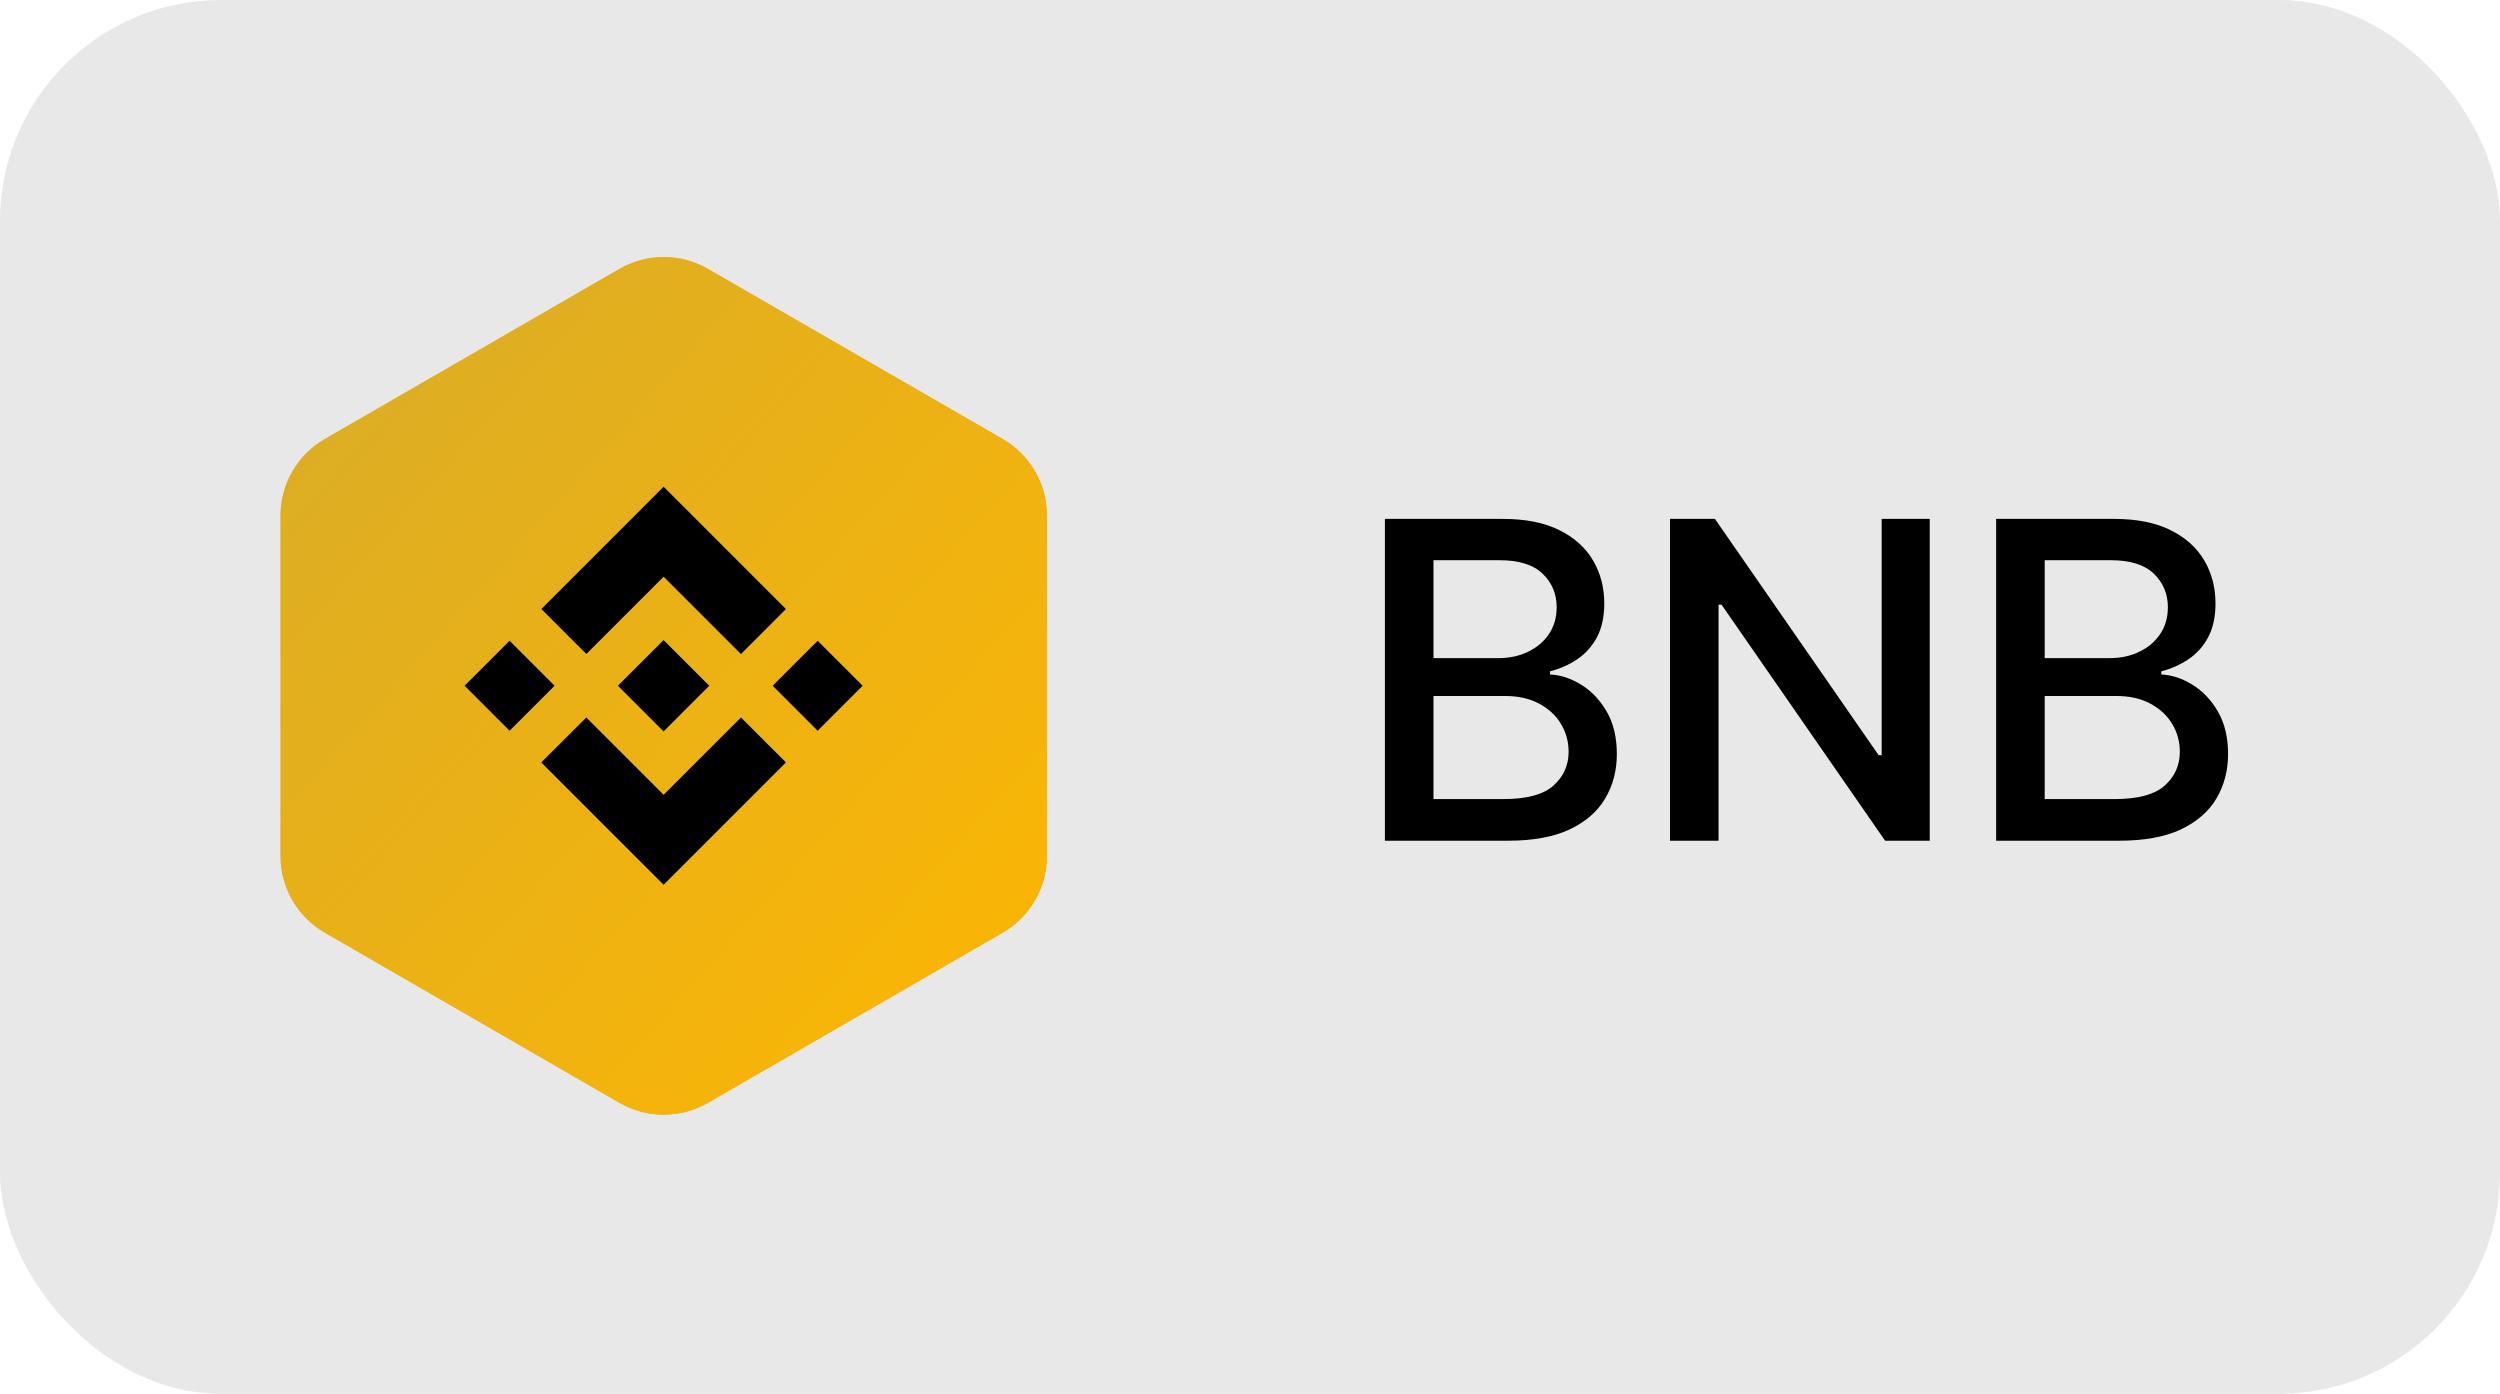 <svg width="113" height="63" viewBox="0 0 113 63" fill="none" xmlns="http://www.w3.org/2000/svg">
<rect width="113" height="63" rx="10" fill="#3C3D3F" fill-opacity="0.12"/>
<path d="M62.598 38V23.454H67.925C68.957 23.454 69.812 23.625 70.489 23.966C71.166 24.302 71.672 24.759 72.008 25.337C72.345 25.91 72.513 26.556 72.513 27.276C72.513 27.882 72.401 28.393 72.179 28.81C71.956 29.222 71.658 29.553 71.284 29.804C70.915 30.05 70.508 30.23 70.062 30.344V30.486C70.546 30.509 71.017 30.666 71.476 30.954C71.94 31.239 72.323 31.643 72.626 32.169C72.93 32.695 73.081 33.334 73.081 34.087C73.081 34.83 72.906 35.498 72.555 36.09C72.21 36.677 71.675 37.143 70.95 37.489C70.226 37.83 69.3 38 68.173 38H62.598ZM64.793 36.118H67.96C69.011 36.118 69.764 35.914 70.219 35.507C70.673 35.1 70.901 34.591 70.901 33.98C70.901 33.521 70.785 33.099 70.553 32.716C70.32 32.332 69.989 32.027 69.558 31.8C69.132 31.572 68.626 31.459 68.038 31.459H64.793V36.118ZM64.793 29.747H67.733C68.225 29.747 68.668 29.652 69.061 29.463C69.459 29.274 69.774 29.009 70.006 28.668C70.242 28.322 70.361 27.915 70.361 27.446C70.361 26.845 70.15 26.34 69.729 25.933C69.307 25.526 68.661 25.322 67.79 25.322H64.793V29.747ZM87.224 23.454V38H85.207L77.814 27.332H77.679V38H75.484V23.454H77.515L84.916 34.136H85.051V23.454H87.224ZM90.225 38V23.454H95.552C96.584 23.454 97.439 23.625 98.116 23.966C98.793 24.302 99.3 24.759 99.636 25.337C99.972 25.91 100.14 26.556 100.14 27.276C100.14 27.882 100.029 28.393 99.806 28.81C99.584 29.222 99.285 29.553 98.911 29.804C98.542 30.05 98.135 30.23 97.69 30.344V30.486C98.173 30.509 98.644 30.666 99.103 30.954C99.567 31.239 99.951 31.643 100.254 32.169C100.557 32.695 100.708 33.334 100.708 34.087C100.708 34.83 100.533 35.498 100.183 36.09C99.837 36.677 99.302 37.143 98.578 37.489C97.853 37.83 96.927 38 95.801 38H90.225ZM92.42 36.118H95.588C96.639 36.118 97.391 35.914 97.846 35.507C98.301 35.1 98.528 34.591 98.528 33.98C98.528 33.521 98.412 33.099 98.18 32.716C97.948 32.332 97.617 32.027 97.186 31.8C96.759 31.572 96.253 31.459 95.666 31.459H92.42V36.118ZM92.42 29.747H95.36C95.853 29.747 96.295 29.652 96.688 29.463C97.086 29.274 97.401 29.009 97.633 28.668C97.87 28.322 97.988 27.915 97.988 27.446C97.988 26.845 97.777 26.34 97.356 25.933C96.935 25.526 96.288 25.322 95.417 25.322H92.42V29.747Z" fill="black"/>
<path fill-rule="evenodd" clip-rule="evenodd" d="M32 12.155L45.32 19.845C45.928 20.196 46.433 20.701 46.784 21.309C47.135 21.917 47.32 22.607 47.32 23.309V38.691C47.32 39.393 47.135 40.083 46.784 40.691C46.433 41.299 45.928 41.804 45.32 42.155L32 49.845C31.392 50.196 30.702 50.381 30 50.381C29.297 50.381 28.608 50.196 28 49.845L14.68 42.155C14.072 41.804 13.567 41.299 13.216 40.691C12.864 40.083 12.68 39.393 12.68 38.691V23.309C12.68 22.607 12.864 21.917 13.216 21.309C13.567 20.701 14.072 20.196 14.68 19.845L28 12.155C28.608 11.804 29.297 11.619 30 11.619C30.702 11.619 31.392 11.804 32 12.155Z" fill="url(#paint0_linear_0_1111)"/>
<path fill-rule="evenodd" clip-rule="evenodd" d="M34.196 37.417C33.02 37.842 31.929 37.681 31.444 37.617C31.205 37.586 30.801 37.512 30.37 37.423L29.655 40.09L28.013 39.65L28.716 37.026L27.466 36.691L26.763 39.315L25.121 38.875L25.824 36.251L22.594 35.385L23.46 33.503L24.442 33.767C24.772 33.855 24.918 33.861 25.091 33.768C25.264 33.674 25.348 33.483 25.391 33.322L27.211 26.528C27.326 26.102 27.322 25.978 27.185 25.707C27.048 25.435 26.595 25.283 26.336 25.214L25.387 24.959L25.844 23.255L29.074 24.12L29.779 21.488L31.421 21.928L30.716 24.56L31.966 24.895L32.672 22.263L34.314 22.703L33.6 25.367C34.804 25.771 35.653 26.248 36.29 27.049C37.115 28.084 36.708 29.389 36.6 29.698C36.493 30.006 36.193 30.575 35.812 30.892C35.431 31.21 34.651 31.42 34.651 31.42C34.651 31.42 35.403 31.803 35.851 32.375C36.297 32.947 36.513 33.802 36.197 34.885C35.883 35.969 35.37 36.991 34.196 37.417ZM30.788 31.717C30.177 31.521 29.558 31.355 28.932 31.22L27.988 34.742C27.988 34.742 29.071 35.057 29.815 35.199C30.558 35.34 31.359 35.358 31.791 35.251C32.221 35.144 32.761 34.943 32.977 34.138C33.193 33.332 32.747 32.851 32.48 32.615C32.215 32.379 31.587 31.989 30.788 31.718V31.717ZM30.735 29.952C31.34 30.089 32.014 30.122 32.542 29.992C33.07 29.862 33.438 29.532 33.583 28.93C33.728 28.328 33.465 27.714 32.845 27.326C32.225 26.938 31.777 26.801 31.265 26.656C30.753 26.511 30.219 26.416 30.219 26.416L29.369 29.586C29.369 29.586 30.131 29.814 30.735 29.952Z" fill="black"/>
<path fill-rule="evenodd" clip-rule="evenodd" d="M32 12.155L45.32 19.845C45.928 20.196 46.433 20.701 46.784 21.309C47.135 21.917 47.32 22.607 47.32 23.309V38.691C47.32 39.393 47.135 40.083 46.784 40.691C46.433 41.299 45.928 41.804 45.32 42.155L32 49.845C31.392 50.196 30.702 50.381 30 50.381C29.297 50.381 28.608 50.196 28 49.845L14.68 42.155C14.072 41.804 13.567 41.299 13.216 40.691C12.864 40.083 12.68 39.393 12.68 38.691V23.309C12.68 22.607 12.864 21.917 13.216 21.309C13.567 20.701 14.072 20.196 14.68 19.845L28 12.155C28.608 11.804 29.297 11.619 30 11.619C30.702 11.619 31.392 11.804 32 12.155Z" fill="url(#paint1_linear_0_1111)"/>
<path d="M26.502 29.56L29.995 26.066L33.491 29.562L35.524 27.529L29.995 22L24.469 27.527L26.502 29.56ZM21 30.995L23.033 28.962L25.066 30.995L23.033 33.028L21 30.995ZM26.502 32.431L29.995 35.925L33.491 32.429L35.525 34.461L35.524 34.462L29.995 39.991L24.468 34.464L24.466 34.461L26.502 32.431ZM34.925 30.996L36.958 28.963L38.991 30.996L36.958 33.029L34.925 30.996Z" fill="black"/>
<path d="M32.056 30.994H32.057L29.994 28.931L28.47 30.456L28.295 30.631L27.933 30.993L27.93 30.995L27.933 30.998L29.994 33.06L32.057 30.997L32.058 30.995H32.056" fill="black"/>
<defs>
<linearGradient id="paint0_linear_0_1111" x1="41.553" y1="38.571" x2="15.985" y2="23.646" gradientUnits="userSpaceOnUse">
<stop stop-color="#FF9400"/>
<stop offset="1" stop-color="#FFBB21"/>
</linearGradient>
<linearGradient id="paint1_linear_0_1111" x1="12.68" y1="11.619" x2="51.925" y2="46.347" gradientUnits="userSpaceOnUse">
<stop stop-color="#D8AC29"/>
<stop offset="1" stop-color="#FFB700"/>
</linearGradient>
</defs>
</svg>
